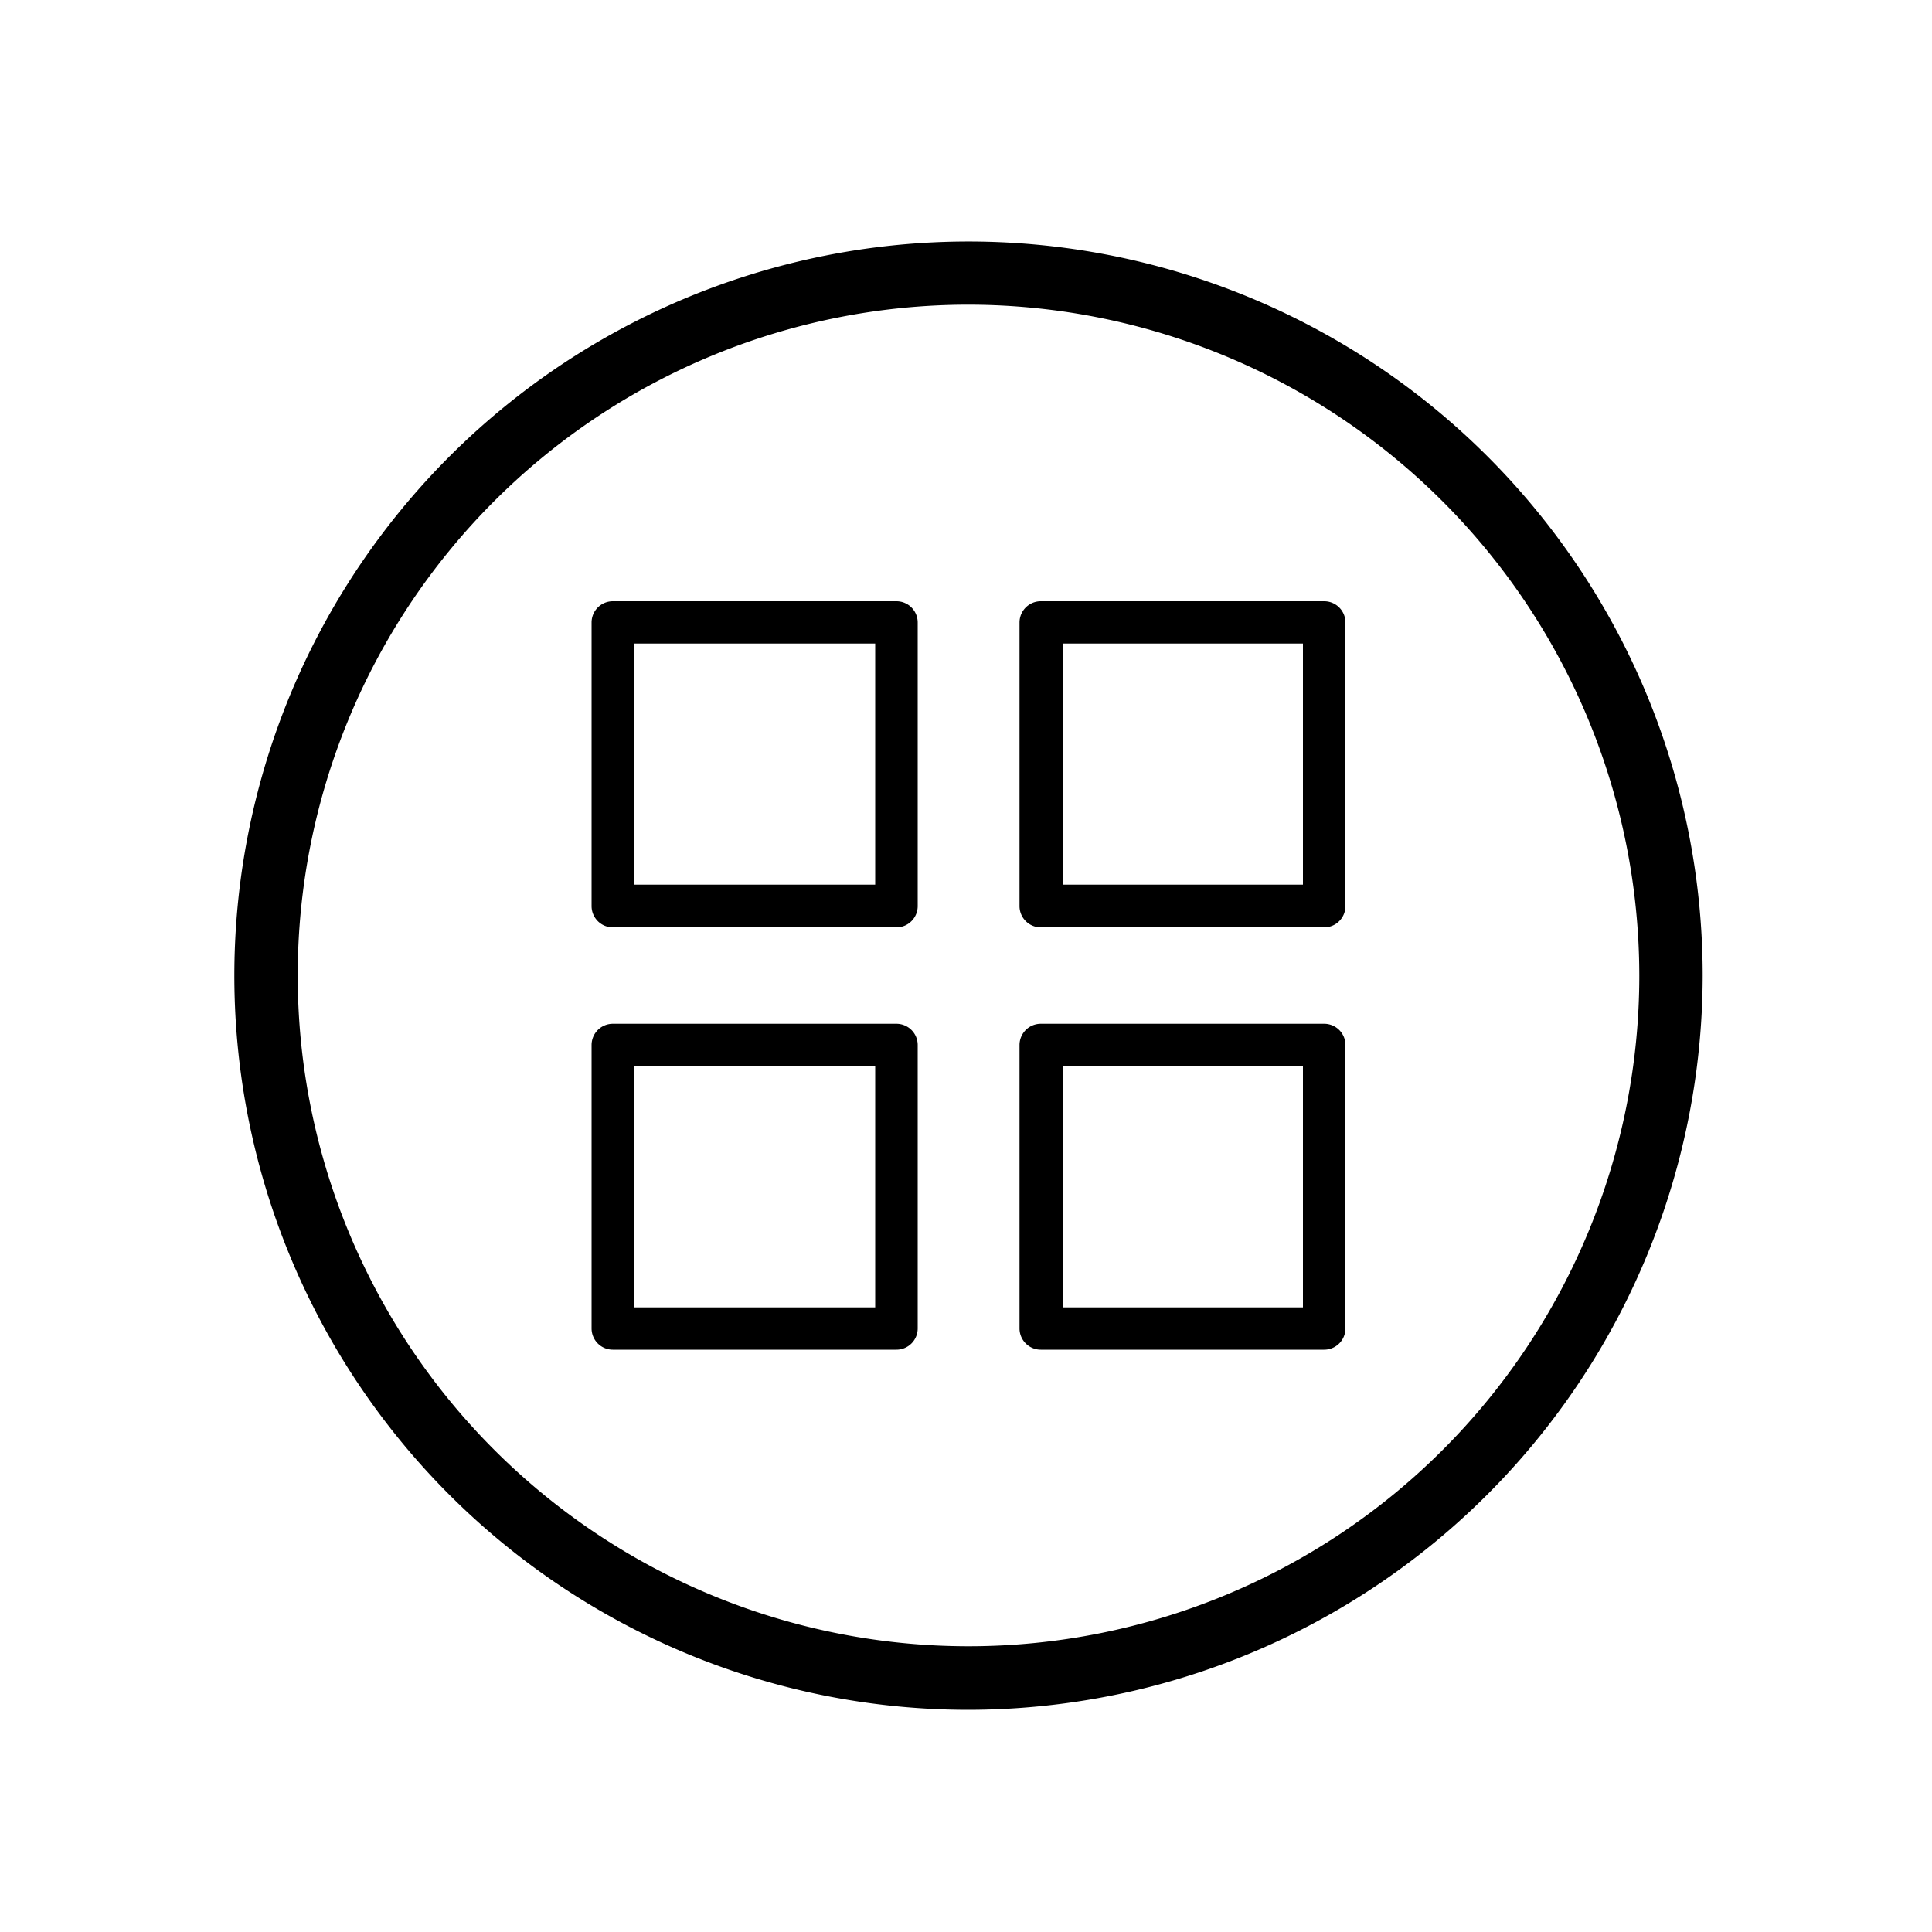 <svg id="Layer_1" data-name="Layer 1" xmlns="http://www.w3.org/2000/svg" viewBox="0 0 100 100"><path class="cls-1" d="M50.13,88.5a38,38,0,1,1,38-38A38.05,38.05,0,0,1,50.13,88.5Zm0-72.73A34.72,34.72,0,1,0,84.85,50.49,34.76,34.76,0,0,0,50.13,15.77Z"/><path class="cls-1" d="M46.4,48H31.72a1.1,1.1,0,0,1-1.1-1.1V32.22a1.1,1.1,0,0,1,1.1-1.1H46.4a1.1,1.1,0,0,1,1.1,1.1V46.89A1.1,1.1,0,0,1,46.4,48ZM32.82,45.79H45.3V33.31H32.82Z"/><path class="cls-1" d="M68.54,48H53.87a1.1,1.1,0,0,1-1.1-1.1V32.22a1.1,1.1,0,0,1,1.1-1.1H68.54a1.1,1.1,0,0,1,1.1,1.1V46.89A1.1,1.1,0,0,1,68.54,48ZM55,45.79H67.44V33.31H55Z"/><path class="cls-1" d="M46.4,69.86H31.72a1.1,1.1,0,0,1-1.1-1.1V54.09a1.1,1.1,0,0,1,1.1-1.1H46.4a1.1,1.1,0,0,1,1.1,1.1V68.76A1.1,1.1,0,0,1,46.4,69.86ZM32.82,67.67H45.3V55.19H32.82Z"/><path class="cls-1" d="M68.54,69.86H53.87a1.1,1.1,0,0,1-1.1-1.1V54.09a1.1,1.1,0,0,1,1.1-1.1H68.54a1.1,1.1,0,0,1,1.1,1.1V68.76A1.1,1.1,0,0,1,68.54,69.86ZM55,67.67H67.44V55.19H55Z"/></svg>